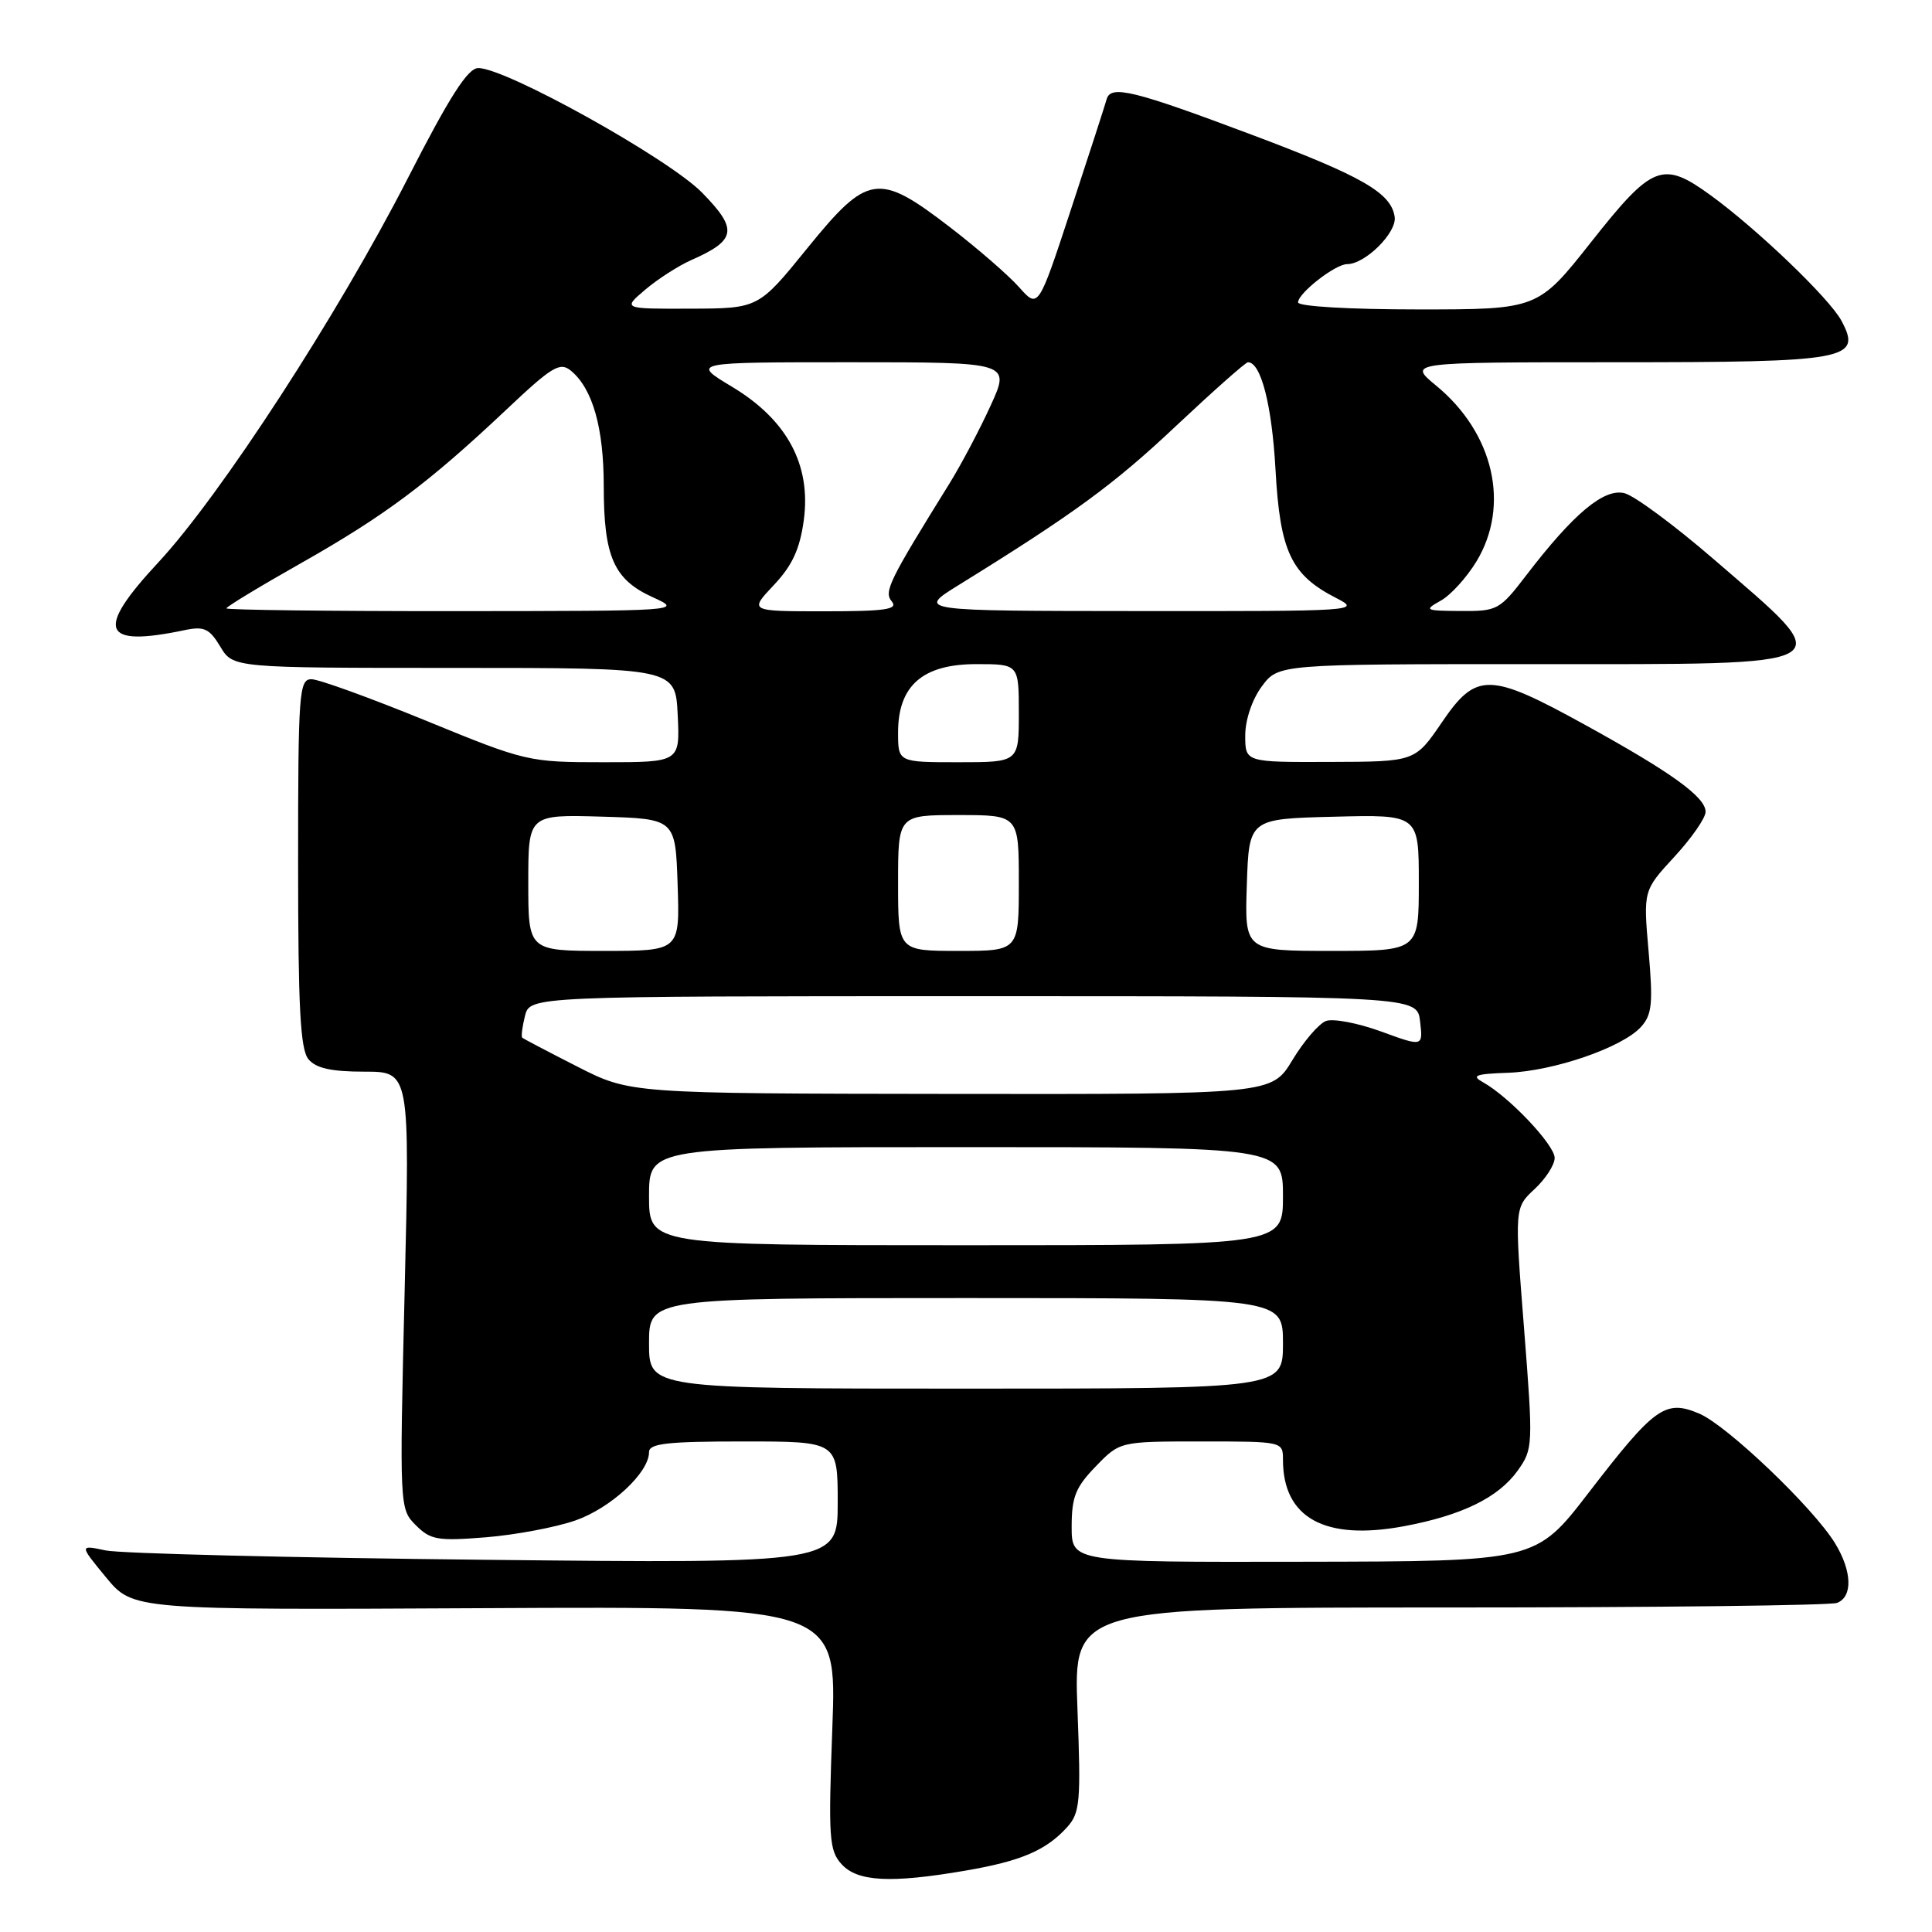 <?xml version="1.0" encoding="UTF-8" standalone="no"?>
<!DOCTYPE svg PUBLIC "-//W3C//DTD SVG 1.1//EN" "http://www.w3.org/Graphics/SVG/1.1/DTD/svg11.dtd" >
<svg xmlns="http://www.w3.org/2000/svg" xmlns:xlink="http://www.w3.org/1999/xlink" version="1.1" viewBox="0 0 256 256">
 <g >
 <path fill="currentColor"
d=" M 127.92 247.87 C 135.28 246.61 138.61 245.19 141.39 242.12 C 143.11 240.22 143.24 238.79 142.77 226.51 C 142.25 213.00 142.25 213.00 192.04 213.00 C 219.43 213.00 242.55 212.73 243.42 212.39 C 245.52 211.58 245.41 208.19 243.16 204.50 C 240.29 199.80 228.85 188.88 225.16 187.31 C 220.66 185.41 219.27 186.40 210.49 197.81 C 203.50 206.89 203.50 206.89 172.75 206.94 C 142.00 207.00 142.00 207.00 142.00 202.30 C 142.00 198.36 142.52 197.06 145.20 194.30 C 148.39 191.00 148.39 191.00 159.20 191.00 C 169.98 191.00 170.00 191.01 170.00 193.43 C 170.00 201.13 175.54 204.18 185.99 202.24 C 193.72 200.80 198.55 198.44 201.12 194.84 C 203.14 191.99 203.16 191.55 201.94 175.97 C 200.68 160.03 200.68 160.03 203.34 157.56 C 204.80 156.20 206.00 154.35 206.00 153.43 C 206.00 151.71 199.96 145.33 196.53 143.42 C 194.91 142.52 195.47 142.30 199.80 142.15 C 205.87 141.93 214.97 138.80 217.44 136.07 C 218.90 134.46 219.05 132.97 218.45 126.09 C 217.74 118.00 217.74 118.00 221.87 113.52 C 224.14 111.06 226.00 108.38 226.00 107.57 C 226.00 105.61 221.46 102.34 210.00 96.03 C 197.35 89.06 195.61 89.03 191.06 95.71 C 187.50 100.93 187.50 100.93 176.25 100.96 C 165.00 101.00 165.00 101.00 165.00 97.46 C 165.00 95.39 165.91 92.69 167.19 90.96 C 169.38 88.00 169.38 88.00 203.22 88.00 C 244.98 88.00 243.89 88.63 227.08 74.10 C 221.89 69.62 216.57 65.68 215.25 65.35 C 212.54 64.67 208.50 68.05 202.22 76.25 C 198.72 80.82 198.40 81.00 193.54 80.96 C 188.81 80.93 188.65 80.85 190.89 79.60 C 192.21 78.88 194.34 76.53 195.64 74.39 C 200.13 66.96 197.94 57.39 190.30 51.10 C 186.54 48.00 186.54 48.00 214.08 48.00 C 244.91 48.00 246.76 47.66 244.00 42.50 C 242.42 39.54 232.78 30.30 226.62 25.84 C 220.31 21.27 218.95 21.80 210.89 32.00 C 203.78 41.00 203.78 41.00 187.89 41.00 C 178.79 41.00 172.00 40.60 172.00 40.07 C 172.00 38.85 176.93 35.00 178.50 35.00 C 180.90 35.00 185.12 30.81 184.80 28.73 C 184.33 25.55 180.51 23.36 165.99 17.90 C 150.24 11.98 147.18 11.22 146.64 13.14 C 146.43 13.89 144.31 20.45 141.92 27.71 C 137.58 40.92 137.58 40.92 135.04 38.06 C 133.64 36.48 129.51 32.90 125.87 30.10 C 116.37 22.80 114.99 23.01 106.94 32.93 C 100.50 40.87 100.50 40.87 91.50 40.90 C 82.50 40.93 82.50 40.93 85.50 38.38 C 87.15 36.98 89.89 35.22 91.58 34.47 C 97.59 31.82 97.82 30.41 93.02 25.52 C 88.59 21.00 66.99 8.98 63.37 9.02 C 61.98 9.03 59.58 12.78 54.00 23.69 C 44.80 41.67 29.20 65.68 20.99 74.51 C 12.56 83.57 13.44 85.81 24.50 83.49 C 27.05 82.96 27.75 83.29 29.19 85.68 C 30.88 88.50 30.88 88.50 60.19 88.50 C 89.50 88.50 89.50 88.50 89.80 94.75 C 90.10 101.00 90.10 101.00 79.99 101.00 C 70.03 101.00 69.68 100.92 56.46 95.50 C 49.07 92.48 42.24 90.00 41.27 90.00 C 39.63 90.00 39.50 91.74 39.50 114.35 C 39.50 133.51 39.79 139.04 40.87 140.35 C 41.87 141.55 43.89 142.00 48.28 142.00 C 54.31 142.00 54.31 142.00 53.62 170.96 C 52.93 199.80 52.94 199.94 55.10 202.10 C 57.05 204.05 57.99 204.21 64.38 203.70 C 68.30 203.38 73.63 202.38 76.24 201.47 C 80.94 199.83 86.00 195.14 86.00 192.42 C 86.00 191.27 88.36 191.00 98.50 191.00 C 111.00 191.00 111.00 191.00 111.00 199.08 C 111.00 207.17 111.00 207.17 64.25 206.68 C 38.54 206.41 15.93 205.85 14.00 205.44 C 10.50 204.70 10.50 204.70 14.06 209.02 C 17.62 213.33 17.62 213.33 64.25 213.09 C 110.89 212.85 110.89 212.85 110.29 228.93 C 109.75 243.53 109.86 245.18 111.50 247.00 C 113.61 249.34 118.01 249.57 127.92 247.87 Z  M 86.00 178.00 C 86.00 172.00 86.00 172.00 128.00 172.00 C 170.00 172.00 170.00 172.00 170.00 178.00 C 170.00 184.00 170.00 184.00 128.00 184.00 C 86.00 184.00 86.00 184.00 86.00 178.00 Z  M 86.00 158.50 C 86.00 152.00 86.00 152.00 128.00 152.00 C 170.00 152.00 170.00 152.00 170.00 158.50 C 170.00 165.00 170.00 165.00 128.00 165.00 C 86.00 165.00 86.00 165.00 86.00 158.50 Z  M 76.50 141.33 C 72.65 139.37 69.37 137.65 69.20 137.50 C 69.04 137.35 69.20 136.06 69.56 134.62 C 70.22 132.00 70.22 132.00 129.00 132.00 C 187.78 132.00 187.78 132.00 188.17 135.35 C 188.56 138.71 188.56 138.71 182.98 136.67 C 179.90 135.55 176.62 134.93 175.69 135.29 C 174.75 135.65 172.75 137.98 171.25 140.47 C 168.51 145.00 168.51 145.00 126.01 144.95 C 83.50 144.90 83.50 144.90 76.50 141.33 Z  M 70.00 116.96 C 70.00 107.93 70.00 107.93 79.75 108.21 C 89.50 108.50 89.50 108.50 89.79 117.25 C 90.08 126.00 90.08 126.00 80.04 126.00 C 70.00 126.00 70.00 126.00 70.00 116.96 Z  M 119.00 117.00 C 119.00 108.00 119.00 108.00 127.00 108.00 C 135.00 108.00 135.00 108.00 135.00 117.00 C 135.00 126.00 135.00 126.00 127.00 126.00 C 119.00 126.00 119.00 126.00 119.00 117.00 Z  M 165.21 117.25 C 165.50 108.50 165.50 108.50 176.75 108.22 C 188.00 107.93 188.00 107.93 188.00 116.97 C 188.00 126.00 188.00 126.00 176.46 126.00 C 164.92 126.00 164.92 126.00 165.21 117.25 Z  M 119.00 97.05 C 119.00 90.85 122.26 88.00 129.36 88.00 C 135.00 88.00 135.00 88.00 135.00 94.50 C 135.00 101.00 135.00 101.00 127.00 101.00 C 119.00 101.00 119.00 101.00 119.00 97.05 Z  M 30.00 80.61 C 30.00 80.39 34.47 77.68 39.94 74.59 C 51.01 68.32 56.78 64.00 67.04 54.33 C 73.18 48.53 74.20 47.92 75.66 49.13 C 78.53 51.51 80.00 56.69 80.00 64.42 C 80.00 73.77 81.33 76.79 86.48 79.13 C 90.48 80.95 90.35 80.96 60.25 80.98 C 43.61 80.99 30.00 80.82 30.00 80.61 Z  M 102.53 77.53 C 104.97 74.95 105.98 72.77 106.50 68.97 C 107.51 61.62 104.31 55.64 97.00 51.25 C 91.59 48.00 91.59 48.00 112.74 48.00 C 133.89 48.00 133.89 48.00 131.26 53.75 C 129.82 56.91 127.38 61.52 125.85 64.00 C 117.74 77.07 117.09 78.40 118.17 79.70 C 119.04 80.75 117.32 81.00 109.25 81.00 C 99.26 81.00 99.26 81.00 102.53 77.53 Z  M 127.00 77.54 C 142.28 68.09 147.61 64.19 155.83 56.44 C 160.77 51.80 165.05 48.00 165.36 48.00 C 167.08 48.00 168.53 53.64 169.01 62.21 C 169.61 73.11 171.07 76.19 177.07 79.25 C 180.41 80.95 179.72 81.00 151.00 80.97 C 121.50 80.95 121.50 80.95 127.00 77.54 Z "/>
</g>
</svg>